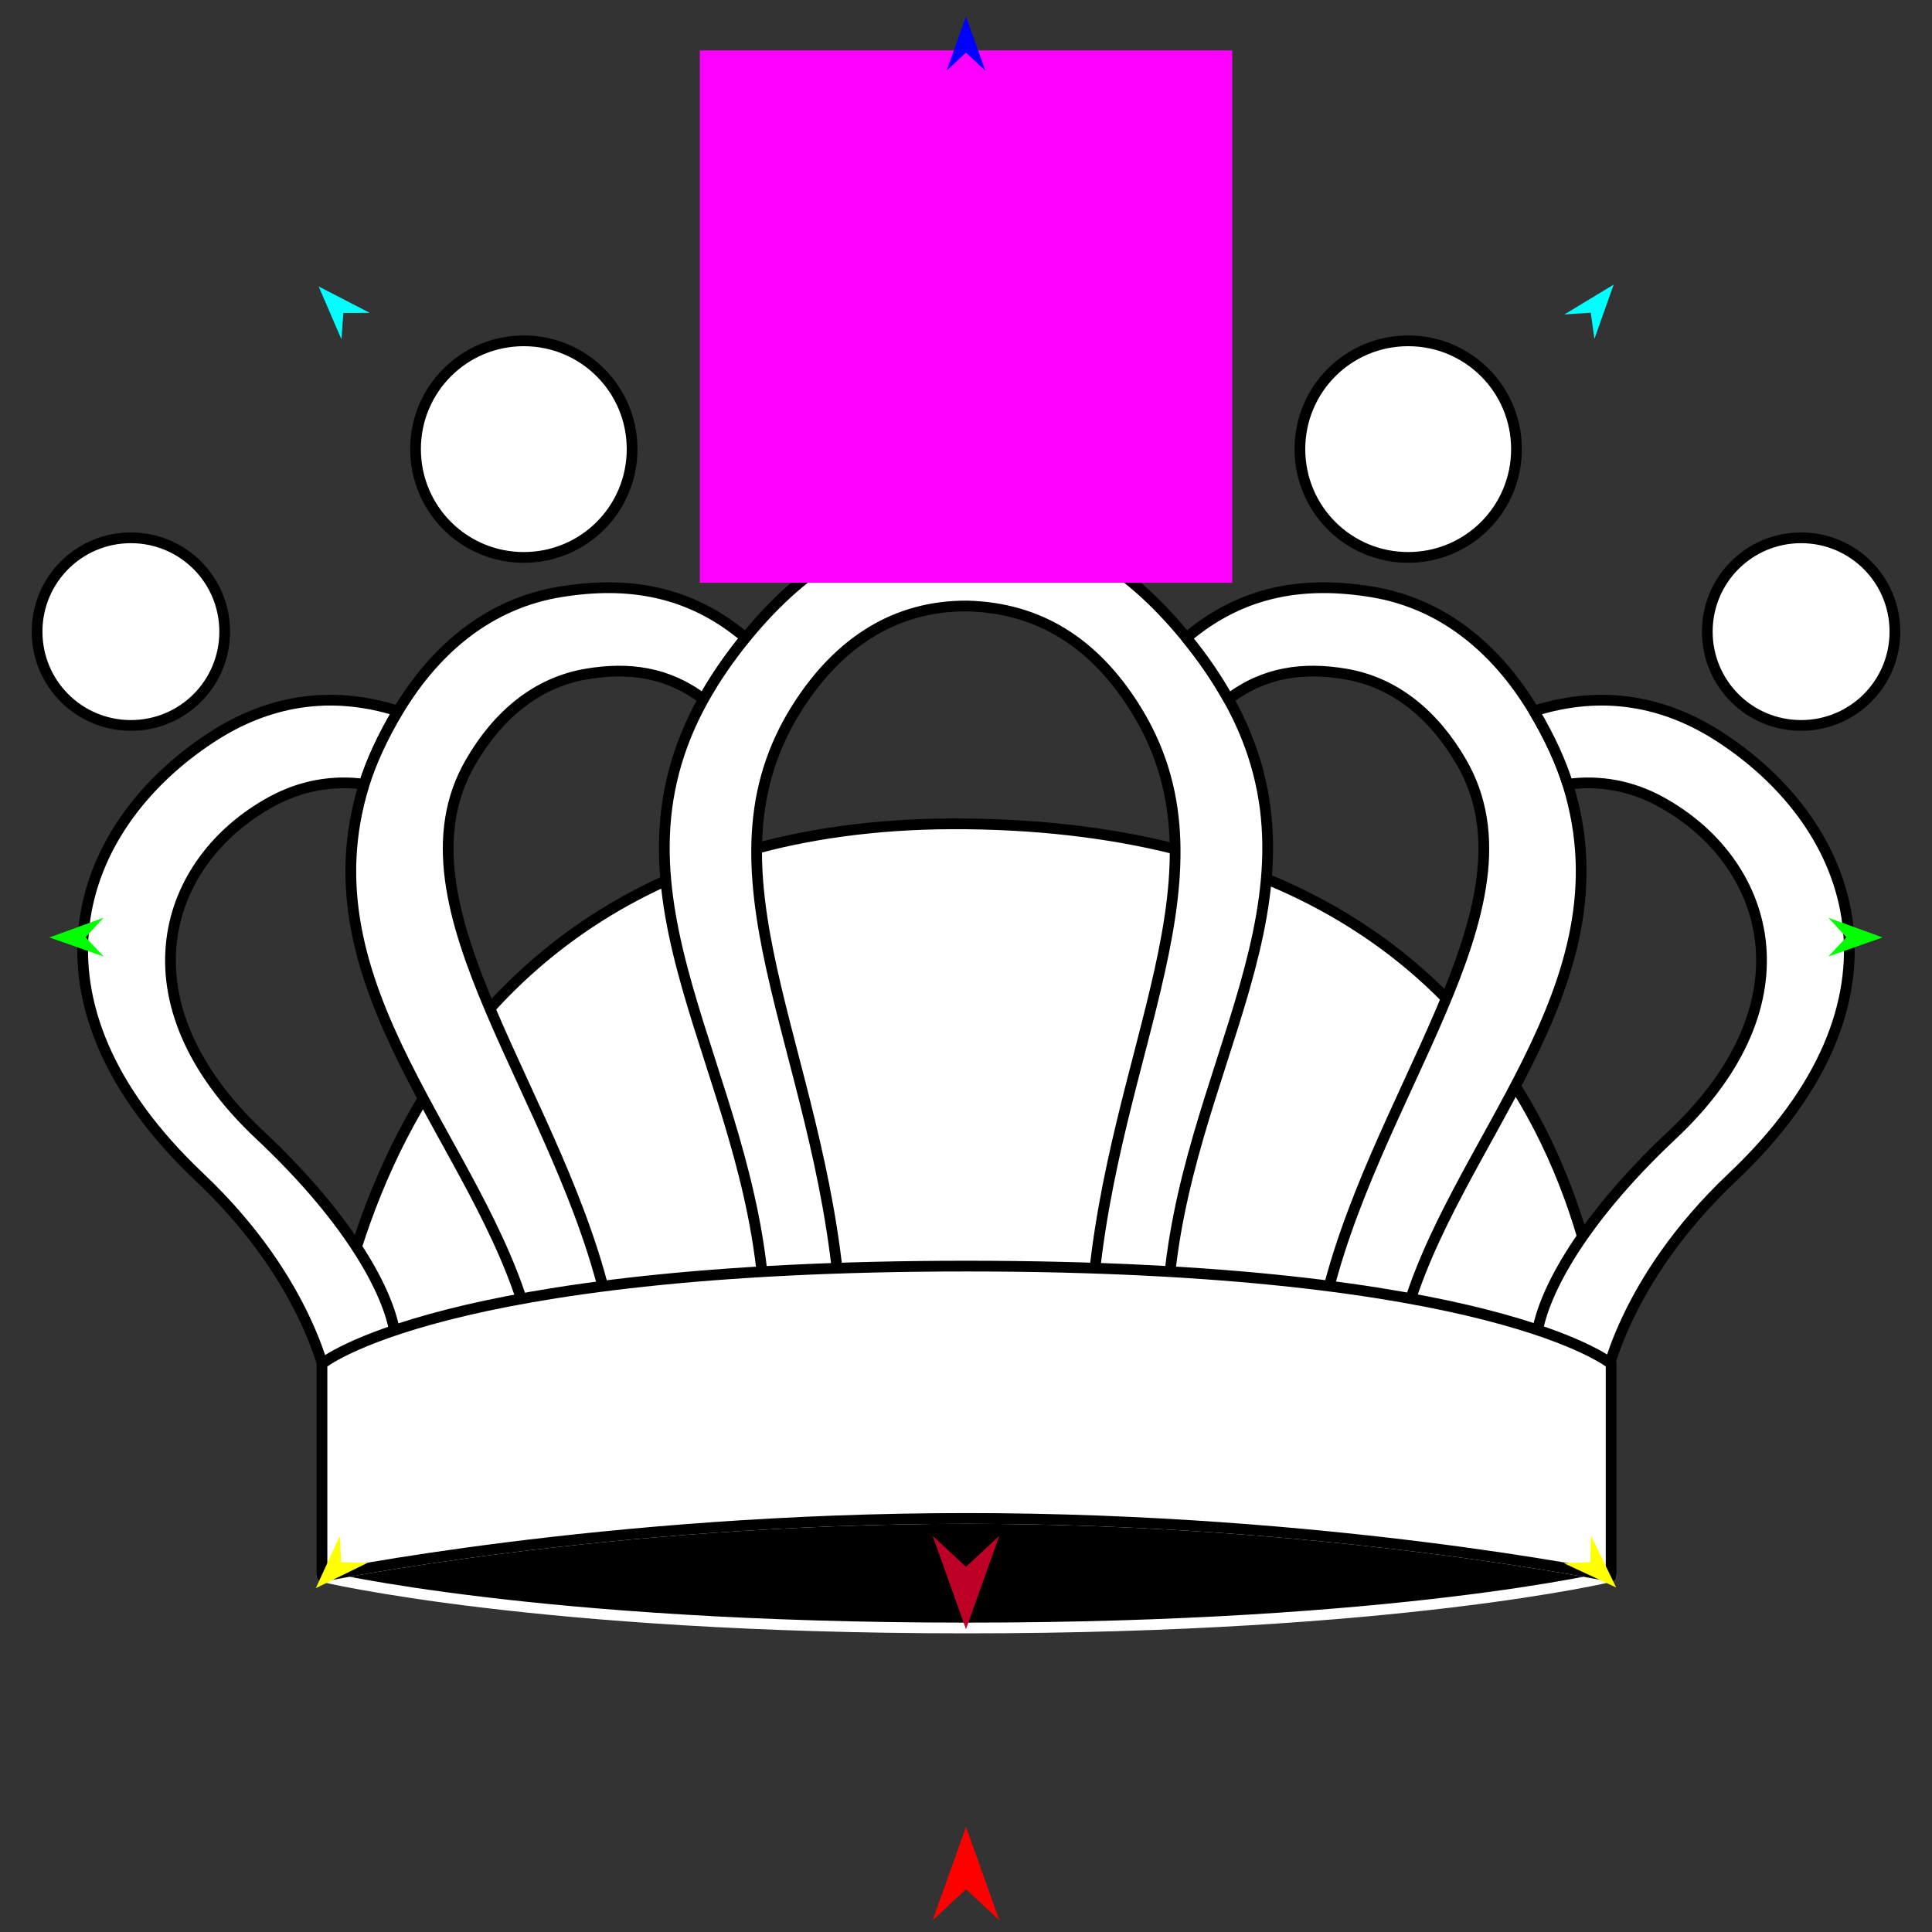 <?xml version="1.0" encoding="utf-8"?>
<!-- Generator: Moho 12.5 build 22414 -->
<!DOCTYPE svg PUBLIC "-//W3C//DTD SVG 1.1//EN" "http://www.w3.org/Graphics/SVG/1.1/DTD/svg11.dtd">
<svg version="1.1" id="Frame_0" xmlns="http://www.w3.org/2000/svg" xmlns:xlink="http://www.w3.org/1999/xlink" width="720px" height="720px">
<rect width="100%" height="100%" fill="#333333" stroke="none"/>
<g id="crown_2">
<g id="crown2">
<path fill="#000000" fill-rule="evenodd" stroke="#ffffff" stroke-width="4" stroke-linecap="round" stroke-linejoin="round" d="M 360.204 565.876 C 495.269 565.876 600.408 587.515 600.418 587.515 C 600.394 587.517 520.858 606.706 360.204 606.706 C 199.550 606.706 120.013 587.517 119.989 587.515 C 120.000 587.515 225.139 565.876 360.204 565.876 Z"/>
<path fill="#ffffff" fill-rule="evenodd" stroke="#000000" stroke-width="4" stroke-linecap="round" stroke-linejoin="round" d="M 120.105 531.227 C 120.129 531.205 126.838 304.553 360.000 307.030 C 609.508 309.681 599.871 531.205 599.895 531.227 C 599.847 531.227 120.153 531.227 120.105 531.227 Z"/>
<path fill="#ffffff" fill-rule="evenodd" stroke="#000000" stroke-width="4" stroke-linecap="round" stroke-linejoin="round" d="M 309.880 119.411 C 309.880 91.670 332.259 69.291 360.000 69.291 C 387.741 69.291 410.120 91.670 410.120 119.411 C 410.120 147.152 387.741 169.531 360.000 169.531 C 332.259 169.531 309.880 147.152 309.880 119.411 M 706.180 235.388 C 706.180 216.038 690.570 200.428 671.221 200.428 C 651.871 200.428 636.261 216.038 636.261 235.388 C 636.261 254.738 651.871 270.348 671.221 270.348 C 690.570 270.348 706.180 254.738 706.180 235.388 M 565.148 167.374 C 565.148 145.037 547.128 127.017 524.791 127.017 C 502.453 127.017 484.434 145.037 484.434 167.374 C 484.434 189.711 502.453 207.731 524.791 207.731 C 547.128 207.731 565.148 189.711 565.148 167.374 M 13.820 235.388 C 13.820 216.038 29.430 200.428 48.779 200.428 C 68.129 200.428 83.739 216.038 83.739 235.388 C 83.739 254.738 68.129 270.348 48.779 270.348 C 29.430 270.348 13.820 254.738 13.820 235.388 M 154.852 167.374 C 154.852 145.037 172.872 127.017 195.209 127.017 C 217.547 127.017 235.566 145.037 235.566 167.374 C 235.566 189.711 217.547 207.731 195.209 207.731 C 172.872 207.731 154.852 189.711 154.852 167.374 Z"/>
<path fill="#ffffff" fill-rule="evenodd" stroke="#000000" stroke-width="4" stroke-linecap="round" stroke-linejoin="round" d="M 135.731 292.275 C 123.957 290.679 112.159 292.736 101.110 298.785 C 60.792 320.856 43.826 373.204 96.845 422.976 C 132.260 456.223 145.993 484.147 147.396 498.679 C 147.524 499.997 147.646 501.289 147.812 502.875 C 135.960 506.882 129.252 511.188 122.042 515.854 C 122.042 515.854 115.895 477.980 74.423 438.767 C 4.730 372.868 27.929 308.179 78.616 274.921 C 99.606 261.148 122.946 256.983 148.348 264.980 C 142.455 274.791 138.204 284.293 135.731 292.275 Z"/>
<path fill="none" stroke="#ffffff" stroke-width="1" stroke-linecap="butt" stroke-linejoin="round" d="M 148.348 264.980 C 142.455 274.791 138.204 284.293 135.731 292.275 "/>
<path fill="#ffffff" fill-rule="evenodd" stroke="#000000" stroke-width="4" stroke-linecap="round" stroke-linejoin="round" d="M 196.792 492.415 C 203.331 491.440 214.720 490.263 226.984 489.140 C 209.934 409.082 143.951 338.128 175.398 283.987 C 185.603 266.418 199.993 254.371 218.414 251.212 C 234.146 248.513 248.856 250.403 262.167 260.574 C 266.545 252.754 271.641 245.297 277.854 237.687 C 256.854 219.905 233.655 216.476 208.698 220.584 C 183.149 224.789 162.841 240.851 148.348 264.980 C 142.455 274.791 138.204 284.293 135.731 292.275 C 112.094 368.309 179.109 426.043 196.792 492.415 Z"/>
<path fill="none" stroke="#ffffff" stroke-width="1" stroke-linecap="butt" stroke-linejoin="round" d="M 277.854 237.687 C 271.641 245.297 266.545 252.754 262.167 260.574 "/>
<path fill="#ffffff" fill-rule="evenodd" stroke="#000000" stroke-width="4" stroke-linecap="round" stroke-linejoin="round" d="M 406.981 483.737 C 418.603 484.006 429.584 484.307 435.146 484.561 C 440.306 397.718 499.098 334.465 457.833 260.574 C 453.455 252.754 448.366 245.292 442.146 237.687 C 419.497 209.993 394.327 194.700 359.796 194.629 C 325.673 194.700 300.392 210.082 277.854 237.687 C 271.641 245.297 266.545 252.754 262.167 260.574 C 220.902 334.465 279.694 397.718 284.854 484.561 C 290.417 484.307 301.397 484.002 313.019 483.737 C 305.514 389.872 258.006 324.526 297.444 263.153 C 312.683 239.437 333.575 225.685 360.446 225.839 C 387.361 226.520 407.549 239.639 422.556 263.153 C 461.804 324.647 414.486 389.872 406.981 483.737 Z"/>
<path fill="none" stroke="#ffffff" stroke-width="1" stroke-linecap="butt" stroke-linejoin="round" d="M 442.146 237.687 C 448.366 245.292 453.455 252.754 457.833 260.574 "/>
<path fill="#ffffff" fill-rule="evenodd" stroke="#000000" stroke-width="4" stroke-linecap="round" stroke-linejoin="round" d="M 493.016 489.140 C 505.280 490.263 516.669 491.440 523.208 492.415 C 540.891 426.043 607.906 368.309 584.269 292.275 C 581.796 284.293 577.546 274.791 571.652 264.980 C 557.159 240.851 536.851 224.789 511.302 220.584 C 486.345 216.476 463.146 219.905 442.146 237.687 C 448.366 245.292 453.455 252.754 457.833 260.574 C 471.144 250.403 485.854 248.513 501.586 251.212 C 520.007 254.371 534.397 266.418 544.602 283.987 C 576.049 338.128 510.066 409.082 493.016 489.140 Z"/>
<path fill="none" stroke="#ffffff" stroke-width="1" stroke-linecap="butt" stroke-linejoin="round" d="M 571.652 264.980 C 577.546 274.791 581.796 284.293 584.269 292.275 "/>
<path fill="#ffffff" fill-rule="evenodd" stroke="#000000" stroke-width="4" stroke-linecap="round" stroke-linejoin="round" d="M 572.188 502.875 C 584.040 506.882 590.748 511.188 597.958 515.854 C 597.958 515.854 604.105 477.980 645.577 438.767 C 715.270 372.868 692.071 308.179 641.384 274.921 C 620.394 261.148 597.054 256.983 571.652 264.980 C 577.546 274.791 581.796 284.293 584.269 292.275 C 596.043 290.679 607.841 292.736 618.890 298.785 C 659.208 320.856 676.174 373.204 623.155 422.976 C 587.740 456.223 574.008 484.147 572.604 498.679 C 572.476 499.997 572.354 501.289 572.188 502.875 Z"/>
<path fill="none" stroke="#ffffff" stroke-width="1" stroke-linecap="butt" stroke-linejoin="round" d="M 119.989 587.515 C 120.000 587.515 225.139 565.876 360.204 565.876 "/>
<path fill="none" stroke="#ffffff" stroke-width="1" stroke-linecap="butt" stroke-linejoin="round" d="M 360.204 565.876 C 495.269 565.876 600.408 587.515 600.418 587.515 "/>
<path fill="#ffffff" fill-rule="evenodd" stroke="#000000" stroke-width="4" stroke-linecap="round" stroke-linejoin="round" d="M 119.989 508.214 C 119.989 534.648 119.989 561.082 119.989 587.515 C 120.000 587.515 225.139 565.876 360.204 565.876 C 495.269 565.876 600.408 587.515 600.418 587.515 C 600.418 561.082 600.418 534.648 600.418 508.214 C 600.394 508.212 556.234 471.841 360.204 471.841 C 164.174 471.841 120.014 508.212 119.989 508.214 Z"/>
</g>
<g id="specs_2">
<path fill="#ff00ff" fill-rule="evenodd" stroke="none" d="M 260.795 217.189 C 260.815 217.189 459.185 217.189 459.205 217.189 C 459.205 217.169 459.205 18.799 459.205 18.779 C 459.185 18.779 260.815 18.779 260.795 18.779 C 260.795 18.799 260.795 217.169 260.795 217.189 Z"/>
<path fill="#ff0000" fill-rule="evenodd" stroke="none" d="M 360.000 680.827 C 360.001 680.830 372.432 715.636 372.433 715.639 C 372.432 715.638 360.001 704.072 360.000 704.071 C 359.999 704.072 347.568 715.638 347.567 715.639 C 347.568 715.636 359.999 680.830 360.000 680.827 Z"/>
<path fill="#0000ff" fill-rule="evenodd" stroke="none" d="M 360.000 6.124 C 360.001 6.126 367.221 26.344 367.222 26.346 C 367.221 26.345 360.001 19.627 360.000 19.626 C 359.999 19.627 352.779 26.345 352.778 26.346 C 352.779 26.344 359.999 6.126 360.000 6.124 Z"/>
<path fill="#00ff00" fill-rule="evenodd" stroke="none" d="M 18.397 349.356 C 18.399 349.355 38.581 342.032 38.583 342.031 C 38.582 342.032 31.900 349.287 31.900 349.288 C 31.900 349.288 38.655 356.475 38.656 356.475 C 38.654 356.475 18.399 349.356 18.397 349.356 Z"/>
<path fill="#ffff00" fill-rule="evenodd" stroke="none" d="M 117.702 591.851 C 117.703 591.849 126.664 572.340 126.664 572.338 C 126.664 572.339 127.136 582.191 127.136 582.192 C 127.137 582.192 136.997 582.431 136.998 582.431 C 136.996 582.432 117.704 591.850 117.702 591.851 Z"/>
<path fill="#ffff00" fill-rule="evenodd" stroke="none" d="M 602.298 591.612 C 602.297 591.610 592.947 572.284 592.946 572.283 C 592.946 572.284 592.672 582.143 592.672 582.144 C 592.671 582.144 582.818 582.581 582.817 582.581 C 582.819 582.581 602.296 591.611 602.298 591.612 Z"/>
<path fill="#00ff00" fill-rule="evenodd" stroke="none" d="M 701.603 349.356 C 701.601 349.355 681.419 342.032 681.417 342.031 C 681.418 342.032 688.100 349.287 688.100 349.288 C 688.100 349.288 681.345 356.475 681.344 356.475 C 681.346 356.475 701.601 349.356 701.603 349.356 Z"/>
<path fill="#00ffff" fill-rule="evenodd" stroke="none" d="M 601.361 106.068 C 601.361 106.070 594.193 126.307 594.193 126.309 C 594.193 126.308 592.835 116.539 592.835 116.538 C 592.834 116.538 582.993 117.188 582.992 117.188 C 582.994 117.187 601.359 106.069 601.361 106.068 Z"/>
<path fill="#00ffff" fill-rule="evenodd" stroke="none" d="M 118.750 106.739 C 118.751 106.741 127.252 126.455 127.253 126.457 C 127.253 126.456 127.956 116.618 127.956 116.617 C 127.957 116.617 137.819 116.609 137.820 116.609 C 137.818 116.608 118.752 106.740 118.750 106.739 Z"/>
<path fill="#be0027" fill-rule="evenodd" stroke="none" d="M 360.000 607.160 C 360.001 607.156 372.432 572.351 372.433 572.347 C 372.432 572.348 360.001 583.914 360.000 583.915 C 359.999 583.914 347.568 572.348 347.567 572.347 C 347.568 572.351 359.999 607.156 360.000 607.160 Z"/>
</g>
</g>
</svg>
